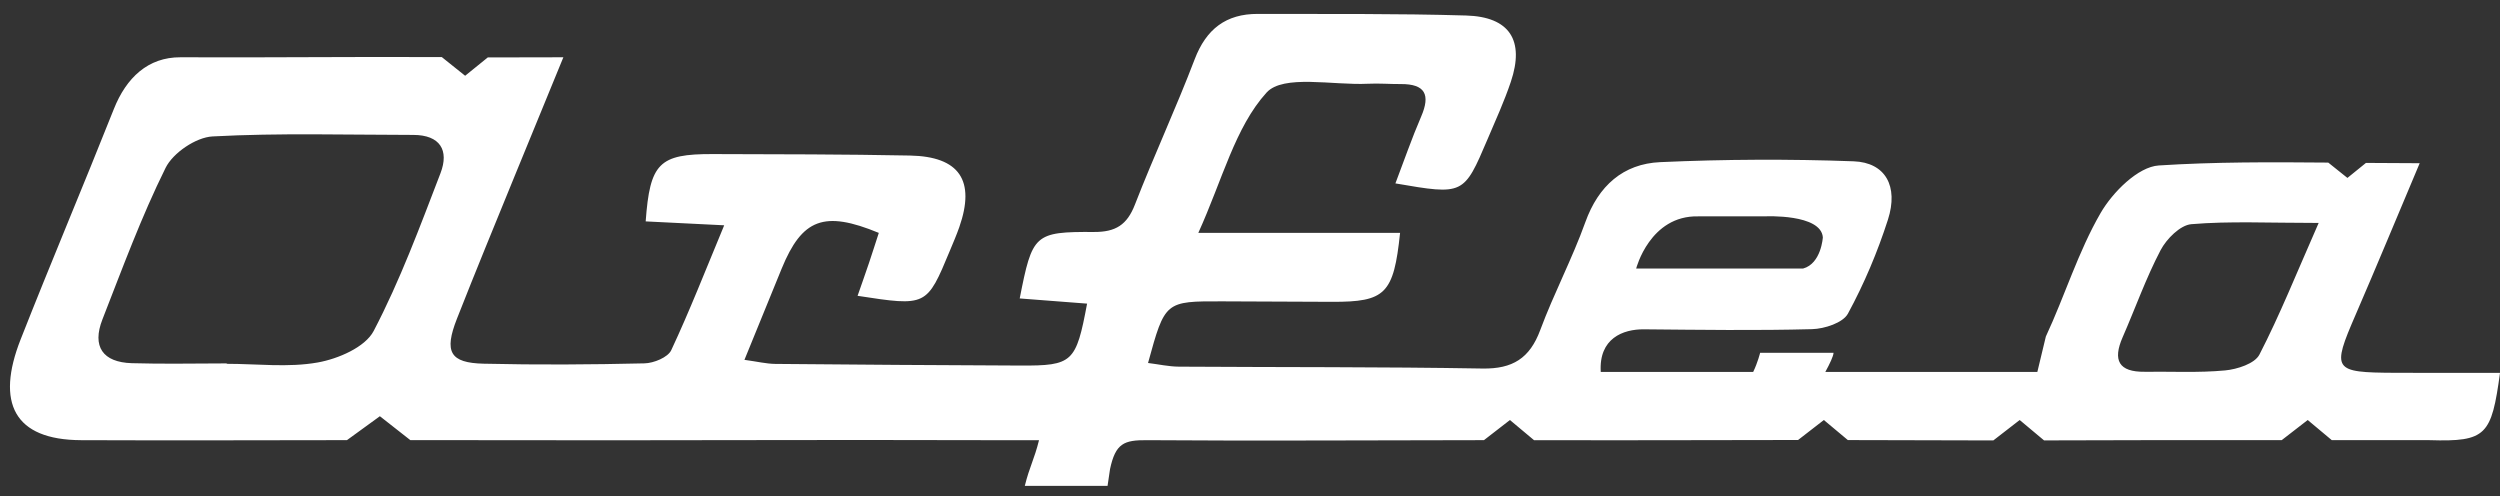 <?xml version="1.0" encoding="utf-8"?>
<!-- Generator: Adobe Illustrator 16.0.3, SVG Export Plug-In . SVG Version: 6.00 Build 0)  -->
<!DOCTYPE svg PUBLIC "-//W3C//DTD SVG 1.1//EN" "http://www.w3.org/Graphics/SVG/1.1/DTD/svg11.dtd">
<svg version="1.1" id="Ebene_1" xmlns="http://www.w3.org/2000/svg" xmlns:xlink="http://www.w3.org/1999/xlink" x="0px" y="0px"
	 width="273.418px" height="54.25px" viewBox="0 0 273.418 54.25" enable-background="new 0 0 273.418 54.25" xml:space="preserve">
<rect x="0" y="0" width="273.418" height="54.25" fill="#333333" stroke="none"/>
<path fill-rule="evenodd" clip-rule="evenodd" fill="#FFFFFF" d="M121.401,51.307c0.6-2.824,1.53-3.186,4.042-3.166
	c12.203,0.093,24.587,0.002,36.853-0.003c1.361-1.054,2.649-2.052,2.842-2.201l2.633,2.203c0.556,0.002,1.117-0.001,1.673,0.001
	c9.063,0.03,18.138-0.017,27.207-0.02c1.353-1.048,2.628-2.036,2.82-2.185l2.623,2.194c1.422,0.004,2.845,0.003,4.267,0.01
	c3.934,0.02,7.769,0.027,11.644,0.029c1.376-1.066,2.688-2.082,2.883-2.233l2.665,2.23c3.452-0.004,6.987-0.014,10.703-0.026h15.286
	c1.362-1.055,2.652-2.055,2.846-2.204l2.634,2.204h10.693c6.223,0.191,6.771-0.533,7.704-7.363c-3.881,0-7.698,0.016-11.516-0.004
	c-6.762-0.035-6.9-0.286-4.281-6.337c2.309-5.334,4.53-10.706,7.012-16.586c-1.99,0-3.943-0.015-5.878-0.032
	c-1.021,0.828-1.873,1.517-2.025,1.641l-2.096-1.677c-6.341-0.057-12.453-0.076-18.535,0.314c-2.272,0.145-5.048,2.928-6.367,5.208
	c-2.45,4.234-3.903,9.036-5.985,13.502l-0.929,3.868h-23.187c0.484-0.885,0.876-1.708,0.899-2.09h-8.031c0,0-0.258,1.063-0.758,2.09
	h-16.673c-0.222-3.662,2.431-4.68,4.724-4.658c6.131,0.055,12.266,0.146,18.392-0.018c1.361-0.037,3.373-0.693,3.918-1.697
	c1.771-3.26,3.238-6.738,4.374-10.275c1.176-3.664-0.274-6.257-3.752-6.385c-7.042-0.259-14.111-0.225-21.15,0.091
	c-4.047,0.182-6.759,2.579-8.192,6.568c-1.439,4.006-3.45,7.806-4.932,11.799c-1.146,3.089-3.026,4.263-6.327,4.206
	c-11.06-0.191-22.125-0.133-33.188-0.205c-1.104-0.006-2.206-0.256-3.379-0.401c1.858-6.756,1.858-6.759,8.129-6.741
	c3.999,0.012,7.998,0.04,11.997,0.052c5.831,0.017,6.739-0.85,7.439-7.541c-3.476,0-6.905,0-10.335,0c-3.542,0-7.085,0-11.731,0
	c2.651-5.841,4.013-11.535,7.46-15.341c1.829-2.019,7.275-0.78,11.091-0.969c1.196-0.059,2.398,0.042,3.598,0.035
	c2.674-0.015,3.252,1.168,2.224,3.551c-1.022,2.367-1.863,4.813-2.818,7.313c7.465,1.283,7.474,1.286,10.074-4.824
	c0.887-2.084,1.833-4.153,2.553-6.297c1.516-4.516-0.123-7.101-4.894-7.241c-7.591-0.222-15.191-0.155-22.788-0.175
	c-3.469-0.009-5.638,1.655-6.9,4.966c-2.041,5.352-4.463,10.558-6.537,15.898c-0.857,2.207-2.105,2.999-4.472,2.986
	c-6.543-0.033-6.742,0.242-8.125,7.269c2.472,0.19,4.905,0.377,7.368,0.567c-1.205,6.445-1.574,6.797-7.306,6.773
	c-8.93-0.037-17.86-0.096-26.79-0.18c-0.978-0.01-1.954-0.25-3.378-0.445c1.473-3.611,2.766-6.791,4.067-9.967
	c2.237-5.461,4.642-6.392,10.628-3.917c-0.354,1.086-0.705,2.198-1.077,3.302c-0.394,1.167-0.807,2.326-1.244,3.58
	c7.554,1.161,7.563,1.158,10.088-4.919c0.358-0.861,0.731-1.719,1.039-2.599c1.774-5.088,0.026-7.717-5.395-7.823
	c-7.195-0.141-14.393-0.142-21.59-0.161c-5.852-0.016-6.852,0.99-7.317,7.363c2.595,0.129,5.186,0.257,8.587,0.427
	c-2.061,4.954-3.782,9.375-5.792,13.661c-0.369,0.785-1.907,1.414-2.921,1.438c-5.861,0.138-11.73,0.176-17.591,0.037
	c-3.693-0.086-4.351-1.289-2.926-4.916c2.046-5.209,4.182-10.384,6.296-15.566c1.589-3.895,3.306-8.086,5.345-13.03
	c-4.088,0-6.036,0.023-8.26,0.011c-1.217,0.986-2.308,1.87-2.483,2.011l-2.551-2.042c-9.497-0.054-19.229,0.068-28.582,0.02
	c-3.548-0.018-5.929,2.241-7.285,5.655c-3.345,8.421-6.88,16.768-10.197,25.201c-2.725,6.928-0.733,10.99,6.607,11.02
	c9.67,0.038,19.383,0.01,29.083-0.004c1.643-1.193,3.368-2.447,3.6-2.616l3.327,2.612c2.832,0,5.664,0,8.49,0.008
	c18.394,0.051,36.147-0.066,54.542,0c1.408,0.004,3.918,0,5.729,0c-0.52,2.107-1.033,2.881-1.556,5h9.051L121.401,51.307z
	 M185.734,23.663l7.333-0.002c0,0,6.084-0.29,6.292,2.293c0,0-0.167,2.875-2.167,3.417h-18.25
	C178.942,29.371,180.443,23.538,185.734,23.663z M48.175,18.943c-2.244,5.834-4.421,11.738-7.309,17.256
	c-0.928,1.773-3.886,3.047-6.113,3.443c-3.225,0.576-6.629,0.147-9.958,0.147c0-0.015,0-0.03,0-0.045
	c-3.461,0-6.925,0.081-10.383-0.024c-3.169-0.096-4.373-1.818-3.209-4.791c2.182-5.576,4.254-11.22,6.906-16.571
	c0.814-1.643,3.32-3.341,5.135-3.438c7.301-0.391,14.635-0.172,21.957-0.165C48.13,14.758,49.14,16.434,48.175,18.943z
	 M247.104,38.785c-0.508,0.984-2.423,1.602-3.752,1.727c-2.905,0.273-5.851,0.109-8.78,0.148c-2.855,0.039-3.531-1.252-2.425-3.779
	c1.388-3.171,2.545-6.458,4.147-9.513c0.651-1.241,2.149-2.748,3.37-2.85c4.191-0.352,8.432-0.135,13.921-0.135
	C251.139,29.941,249.33,34.471,247.104,38.785z"/>
</svg>
